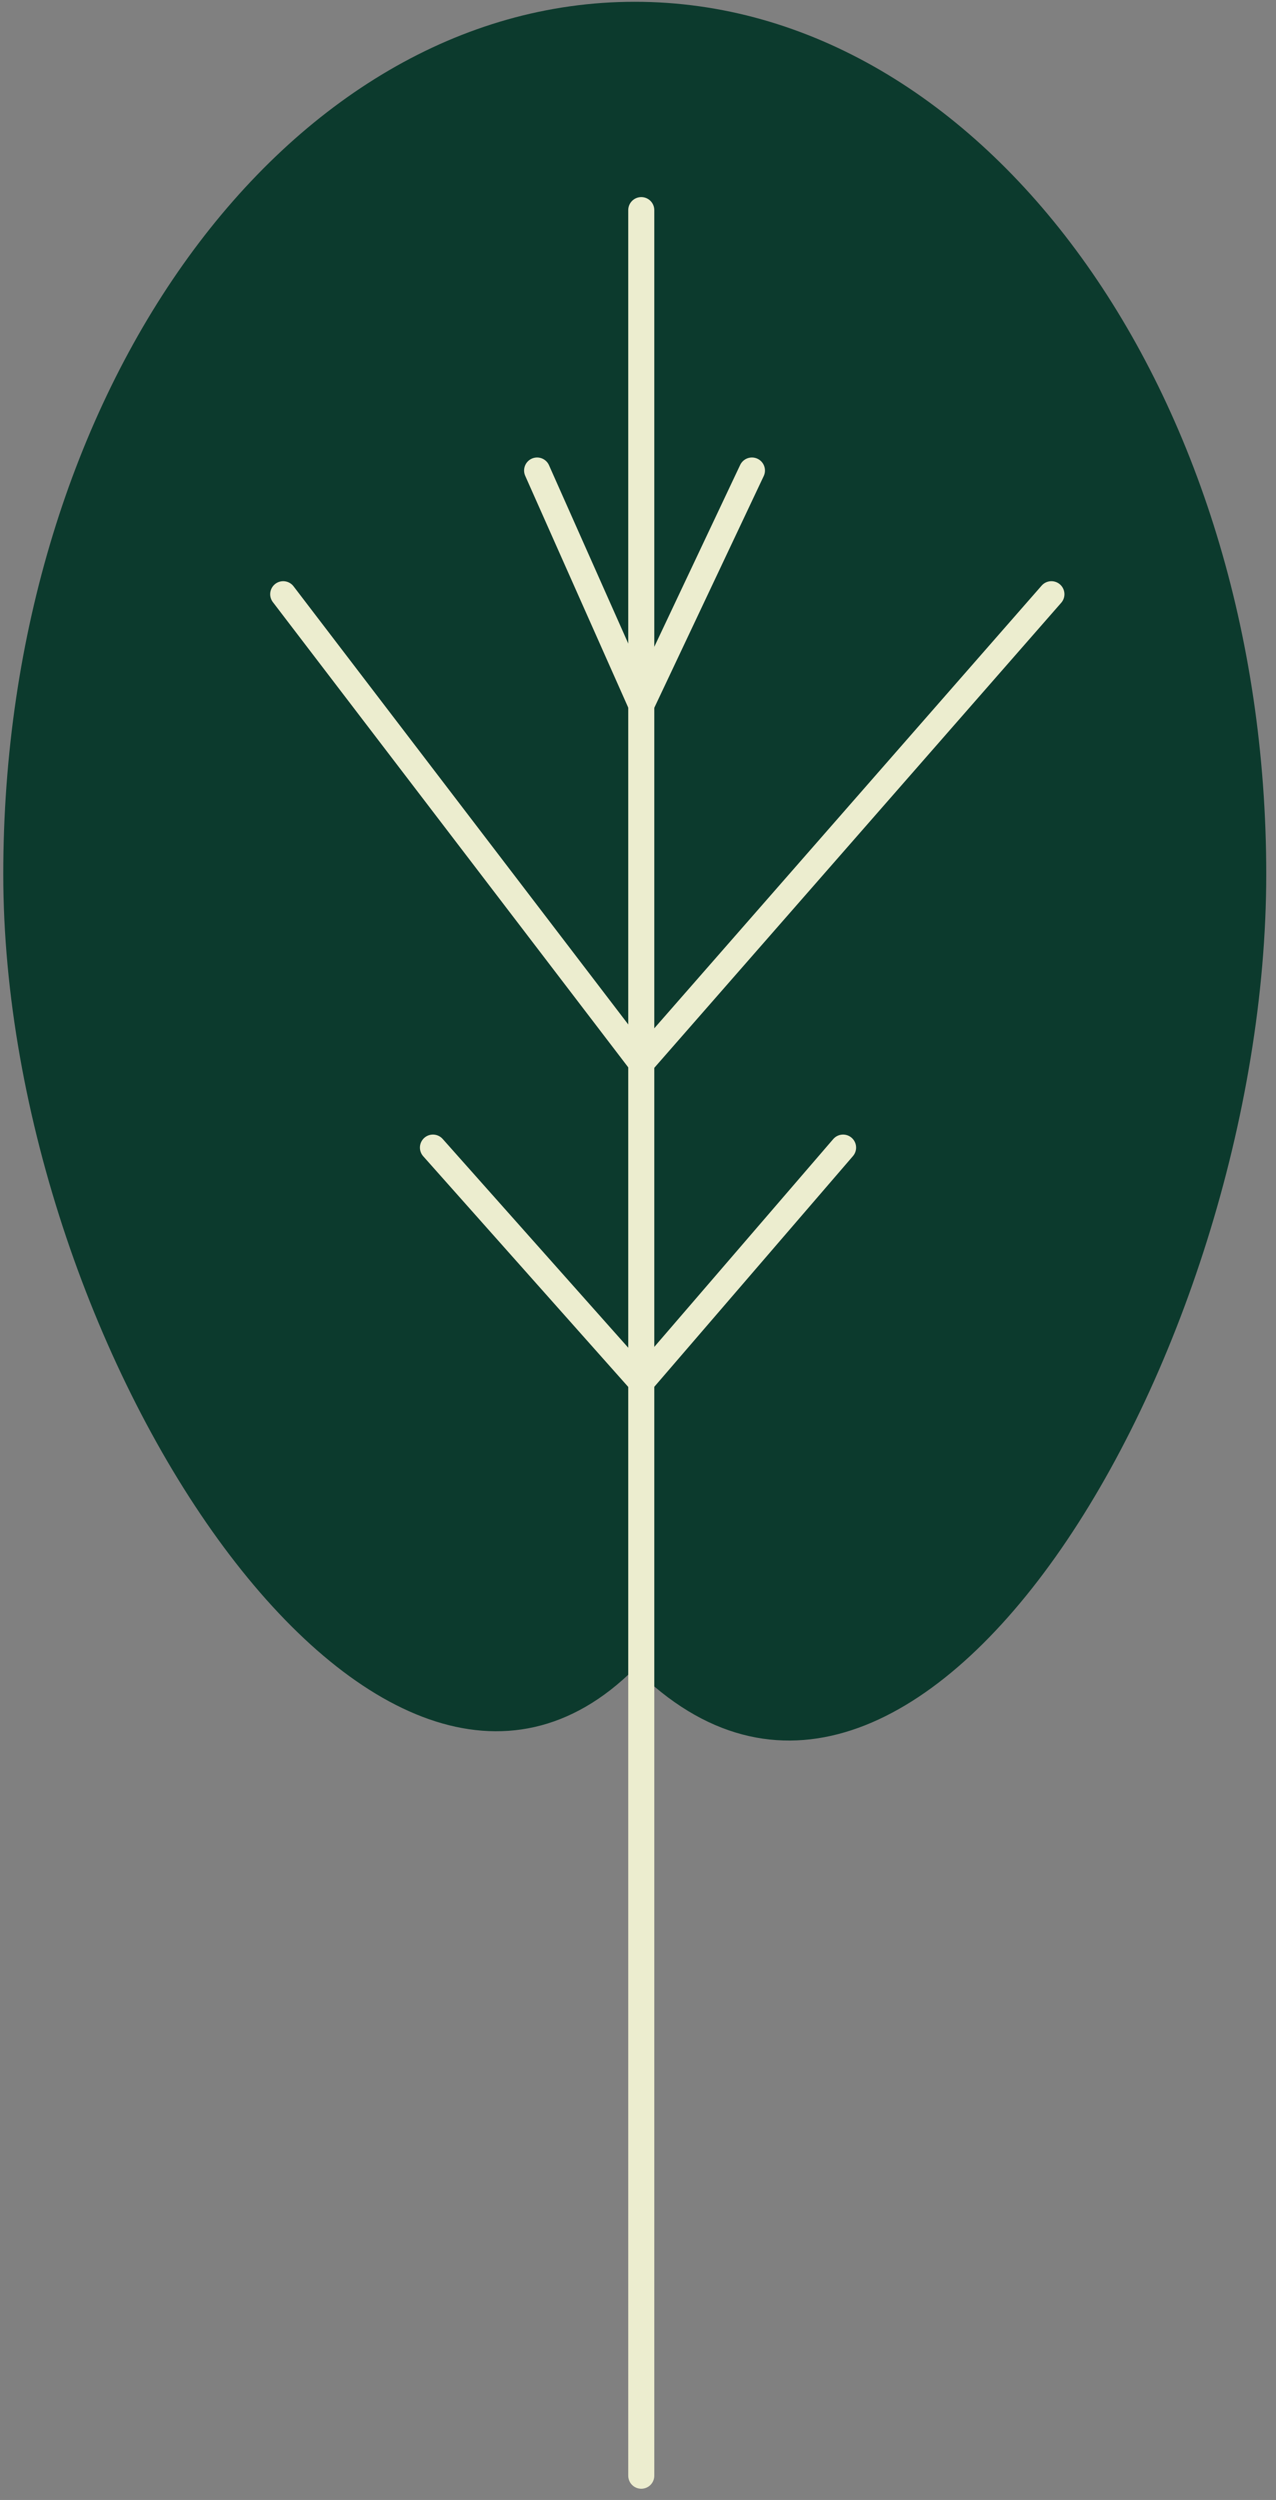 <svg width="98" height="192" viewBox="0 0 98 192" fill="none" xmlns="http://www.w3.org/2000/svg">
<rect x="0" y="0" width="98" height="192" fill="#808080" stroke="none"/>
<path d="M97.251 67.136C97.251 104.14 70.251 149.637 48.751 128.137C29.251 147.637 0.251 104.14 0.251 67.136C0.251 30.134 21.965 0.137 48.751 0.137C75.537 0.137 97.251 30.134 97.251 67.136Z" fill="#0C3A2D"/>
<path d="M49.251 16.137L49.251 190.137" stroke="#ECEDCF" stroke-width="2" stroke-linecap="round" stroke-linejoin="round"/>
<path d="M41.251 36.136L49.251 54.136L57.751 36.136" stroke="#ECEDCF" stroke-width="2" stroke-linecap="round" stroke-linejoin="round"/>
<path d="M33.251 88.136L49.251 106.137L64.751 88.136" stroke="#ECEDCF" stroke-width="2" stroke-linecap="round" stroke-linejoin="round"/>
<path d="M21.751 45.636L49.251 81.636L80.751 45.636" stroke="#ECEDCF" stroke-width="2" stroke-linecap="round" stroke-linejoin="round"/>
</svg>

